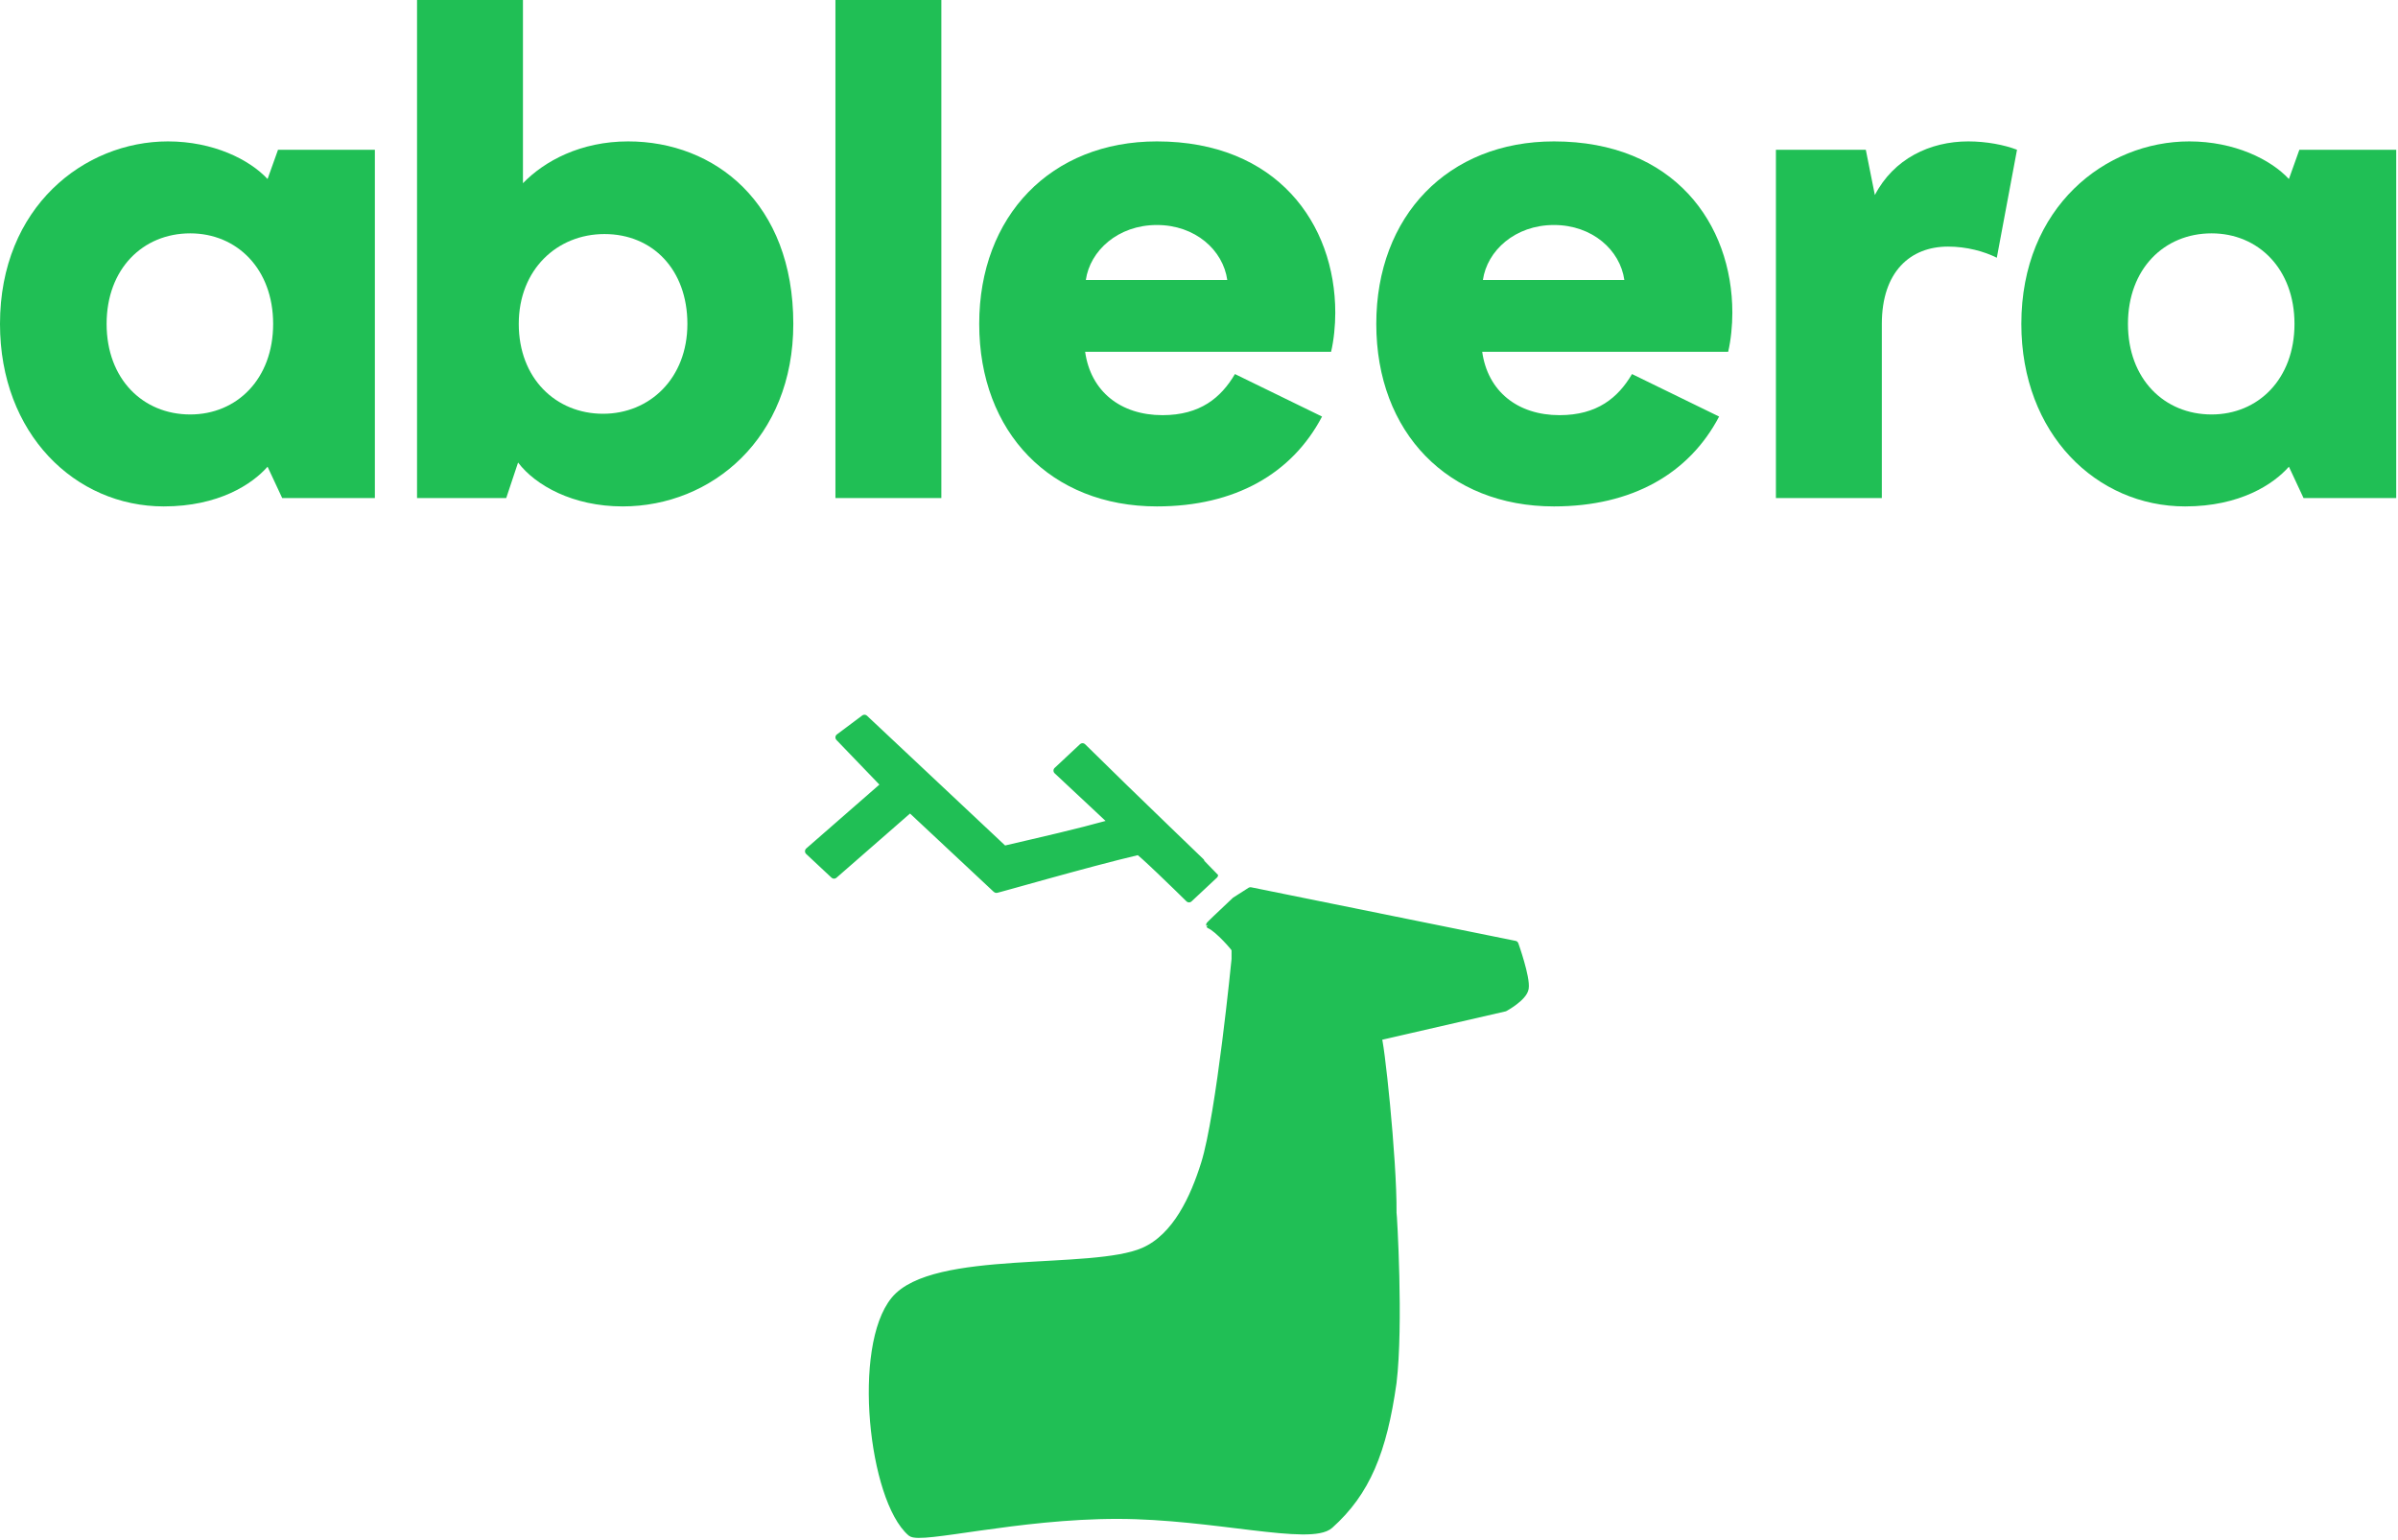 <?xml version="1.0" encoding="UTF-8" standalone="no"?><!DOCTYPE svg PUBLIC "-//W3C//DTD SVG 1.1//EN" "http://www.w3.org/Graphics/SVG/1.1/DTD/svg11.dtd"><svg width="100%" height="100%" viewBox="0 0 649 417" version="1.1" xmlns="http://www.w3.org/2000/svg" xmlns:xlink="http://www.w3.org/1999/xlink" xml:space="preserve" style="fill-rule:evenodd;clip-rule:evenodd;stroke-linecap:round;stroke-linejoin:round;stroke-miterlimit:1.414;"><g><path d="M51.483,112.206c-12.824,0 -22.63,-9.618 -22.63,-24.516c0,-14.898 9.806,-24.515 22.63,-24.515c12.634,0 22.441,9.617 22.441,24.515c0,14.898 -9.807,24.516 -22.441,24.516Zm-7.166,24.892c14.897,0 23.949,-6.034 28.098,-10.749l3.96,8.486l25.082,0l0,-94.29l-26.213,0l-2.829,7.92c-4.903,-5.28 -14.709,-10.183 -26.967,-10.183c-22.63,0 -45.448,17.727 -45.448,49.408c0,29.796 20.367,49.408 44.317,49.408Z" style="fill:#20bf55;fill-rule:nonzero;"/><path d="M168.5,137.098c24.138,0 46.202,-18.481 46.202,-49.408c0,-32.813 -21.309,-49.408 -44.693,-49.408c-12.824,0 -22.63,5.28 -28.476,11.315l0,-49.597l-28.664,0l0,134.835l24.138,0l3.206,-9.617c4.714,6.223 14.898,11.88 28.287,11.88Zm-5.28,-25.081c-12.824,0 -22.819,-9.618 -22.819,-24.327c0,-14.709 10.372,-24.327 23.196,-24.327c13.012,0 22.441,9.618 22.441,24.327c0,14.709 -10.183,24.327 -22.818,24.327Z" style="fill:#20bf55;fill-rule:nonzero;"/><rect x="226.104" y="0" width="28.664" height="134.835" style="fill:#20bf55;fill-rule:nonzero;"/><path d="M313.106,137.098c21.121,0 36.585,-8.863 44.694,-24.327l-23.573,-11.503c-3.772,6.412 -9.429,11.126 -19.612,11.126c-11.315,0 -19.424,-6.412 -20.933,-17.161l66.569,0c0.755,-3.206 1.132,-7.166 1.132,-10.56c0,-24.139 -15.841,-46.391 -48.277,-46.391c-28.664,0 -48.088,20.178 -48.088,49.408c0,29.419 19.424,49.408 48.088,49.408Zm-19.235,-61.288c1.131,-7.921 8.674,-14.898 19.235,-14.898c10.372,0 17.915,6.789 19.047,14.898l-38.282,0Z" style="fill:#20bf55;fill-rule:nonzero;"/><path d="M420.57,137.098c21.121,0 36.585,-8.863 44.694,-24.327l-23.573,-11.503c-3.772,6.412 -9.429,11.126 -19.612,11.126c-11.315,0 -19.424,-6.412 -20.933,-17.161l66.569,0c0.755,-3.206 1.132,-7.166 1.132,-10.56c0,-24.139 -15.841,-46.391 -48.277,-46.391c-28.664,0 -48.088,20.178 -48.088,49.408c0,29.419 19.424,49.408 48.088,49.408Zm-19.235,-61.288c1.131,-7.921 8.674,-14.898 19.235,-14.898c10.372,0 17.915,6.789 19.047,14.898l-38.282,0Z" style="fill:#20bf55;fill-rule:nonzero;"/><path d="M480.639,134.835l28.665,0l0,-47.145c0,-14.143 7.731,-20.932 17.915,-20.932c5.092,0 9.806,1.32 13.201,3.017l5.468,-29.23c-3.394,-1.32 -8.297,-2.263 -13.2,-2.263c-10.372,0 -20.178,4.714 -25.27,14.521l-2.452,-12.258l-24.327,0l0,94.29Z" style="fill:#20bf55;fill-rule:nonzero;"/><path d="M598.544,112.206c-12.824,0 -22.63,-9.618 -22.63,-24.516c0,-14.898 9.806,-24.515 22.63,-24.515c12.635,0 22.441,9.617 22.441,24.515c0,14.898 -9.806,24.516 -22.441,24.516Zm-7.166,24.892c14.897,0 23.949,-6.034 28.098,-10.749l3.96,8.486l25.082,0l0,-94.29l-26.213,0l-2.829,7.92c-4.903,-5.28 -14.709,-10.183 -26.967,-10.183c-22.63,0 -45.448,17.727 -45.448,49.408c0,29.796 20.367,49.408 44.317,49.408Z" style="fill:#20bf55;fill-rule:nonzero;"/></g><g><path id="Shape.-Copy.-Copy.-2" d="M334.309,259.652l0,-2.637c0.197,-0.156 -4.671,-5.706 -6.88,-6.591c-0.013,-0.026 0.646,-0.671 1.56,-1.549c2.03,-1.949 5.32,-5.042 5.32,-5.042l4.128,-2.636l71.548,14.5c0,0 3.21,9.008 2.752,11.864c-0.403,2.509 -5.504,5.273 -5.504,5.273l-34.398,7.91c0.678,-0.086 4.244,32.957 4.128,47.456c0.116,0.46 1.899,30.378 0,46.138c-2.62,18.6 -7.147,29.666 -17.07,38.534c-5.178,4.627 -31.415,-2.632 -57.333,-2.667c-27.225,-0.037 -53.532,6.869 -56,4.739c-10.484,-9.05 -14.935,-50.316 -4.438,-63.016c10.497,-12.7 53.432,-7.03 67.42,-13.182c8.821,-3.879 13.632,-14.533 16.511,-23.728c4.128,-13.183 8.256,-55.366 8.256,-55.366Z" style="fill:#20bf55;fill-rule:nonzero;stroke:#20bf55;stroke-width:2px;"/><path id="Shape.-Copy.-2.-Copy.-2" d="M321.804,243.297c-2.656,-2.621 -13.697,-13.388 -13.726,-12.843c-13.837,3.252 -38.946,10.541 -38.431,10.274l-23.333,-21.832l-20.589,17.98l-6.862,-6.422l20.588,-17.979l-12.353,-12.843l6.863,-5.137l37.77,35.492c11.412,-2.674 18.531,-4.232 29.485,-7.238l-15.098,-14.127l6.862,-6.421c13.497,13.371 35.687,34.568 35.687,34.675l-6.863,6.421Z" style="fill:#20bf55;fill-rule:nonzero;stroke:#20bf55;stroke-width:2px;"/></g></svg>